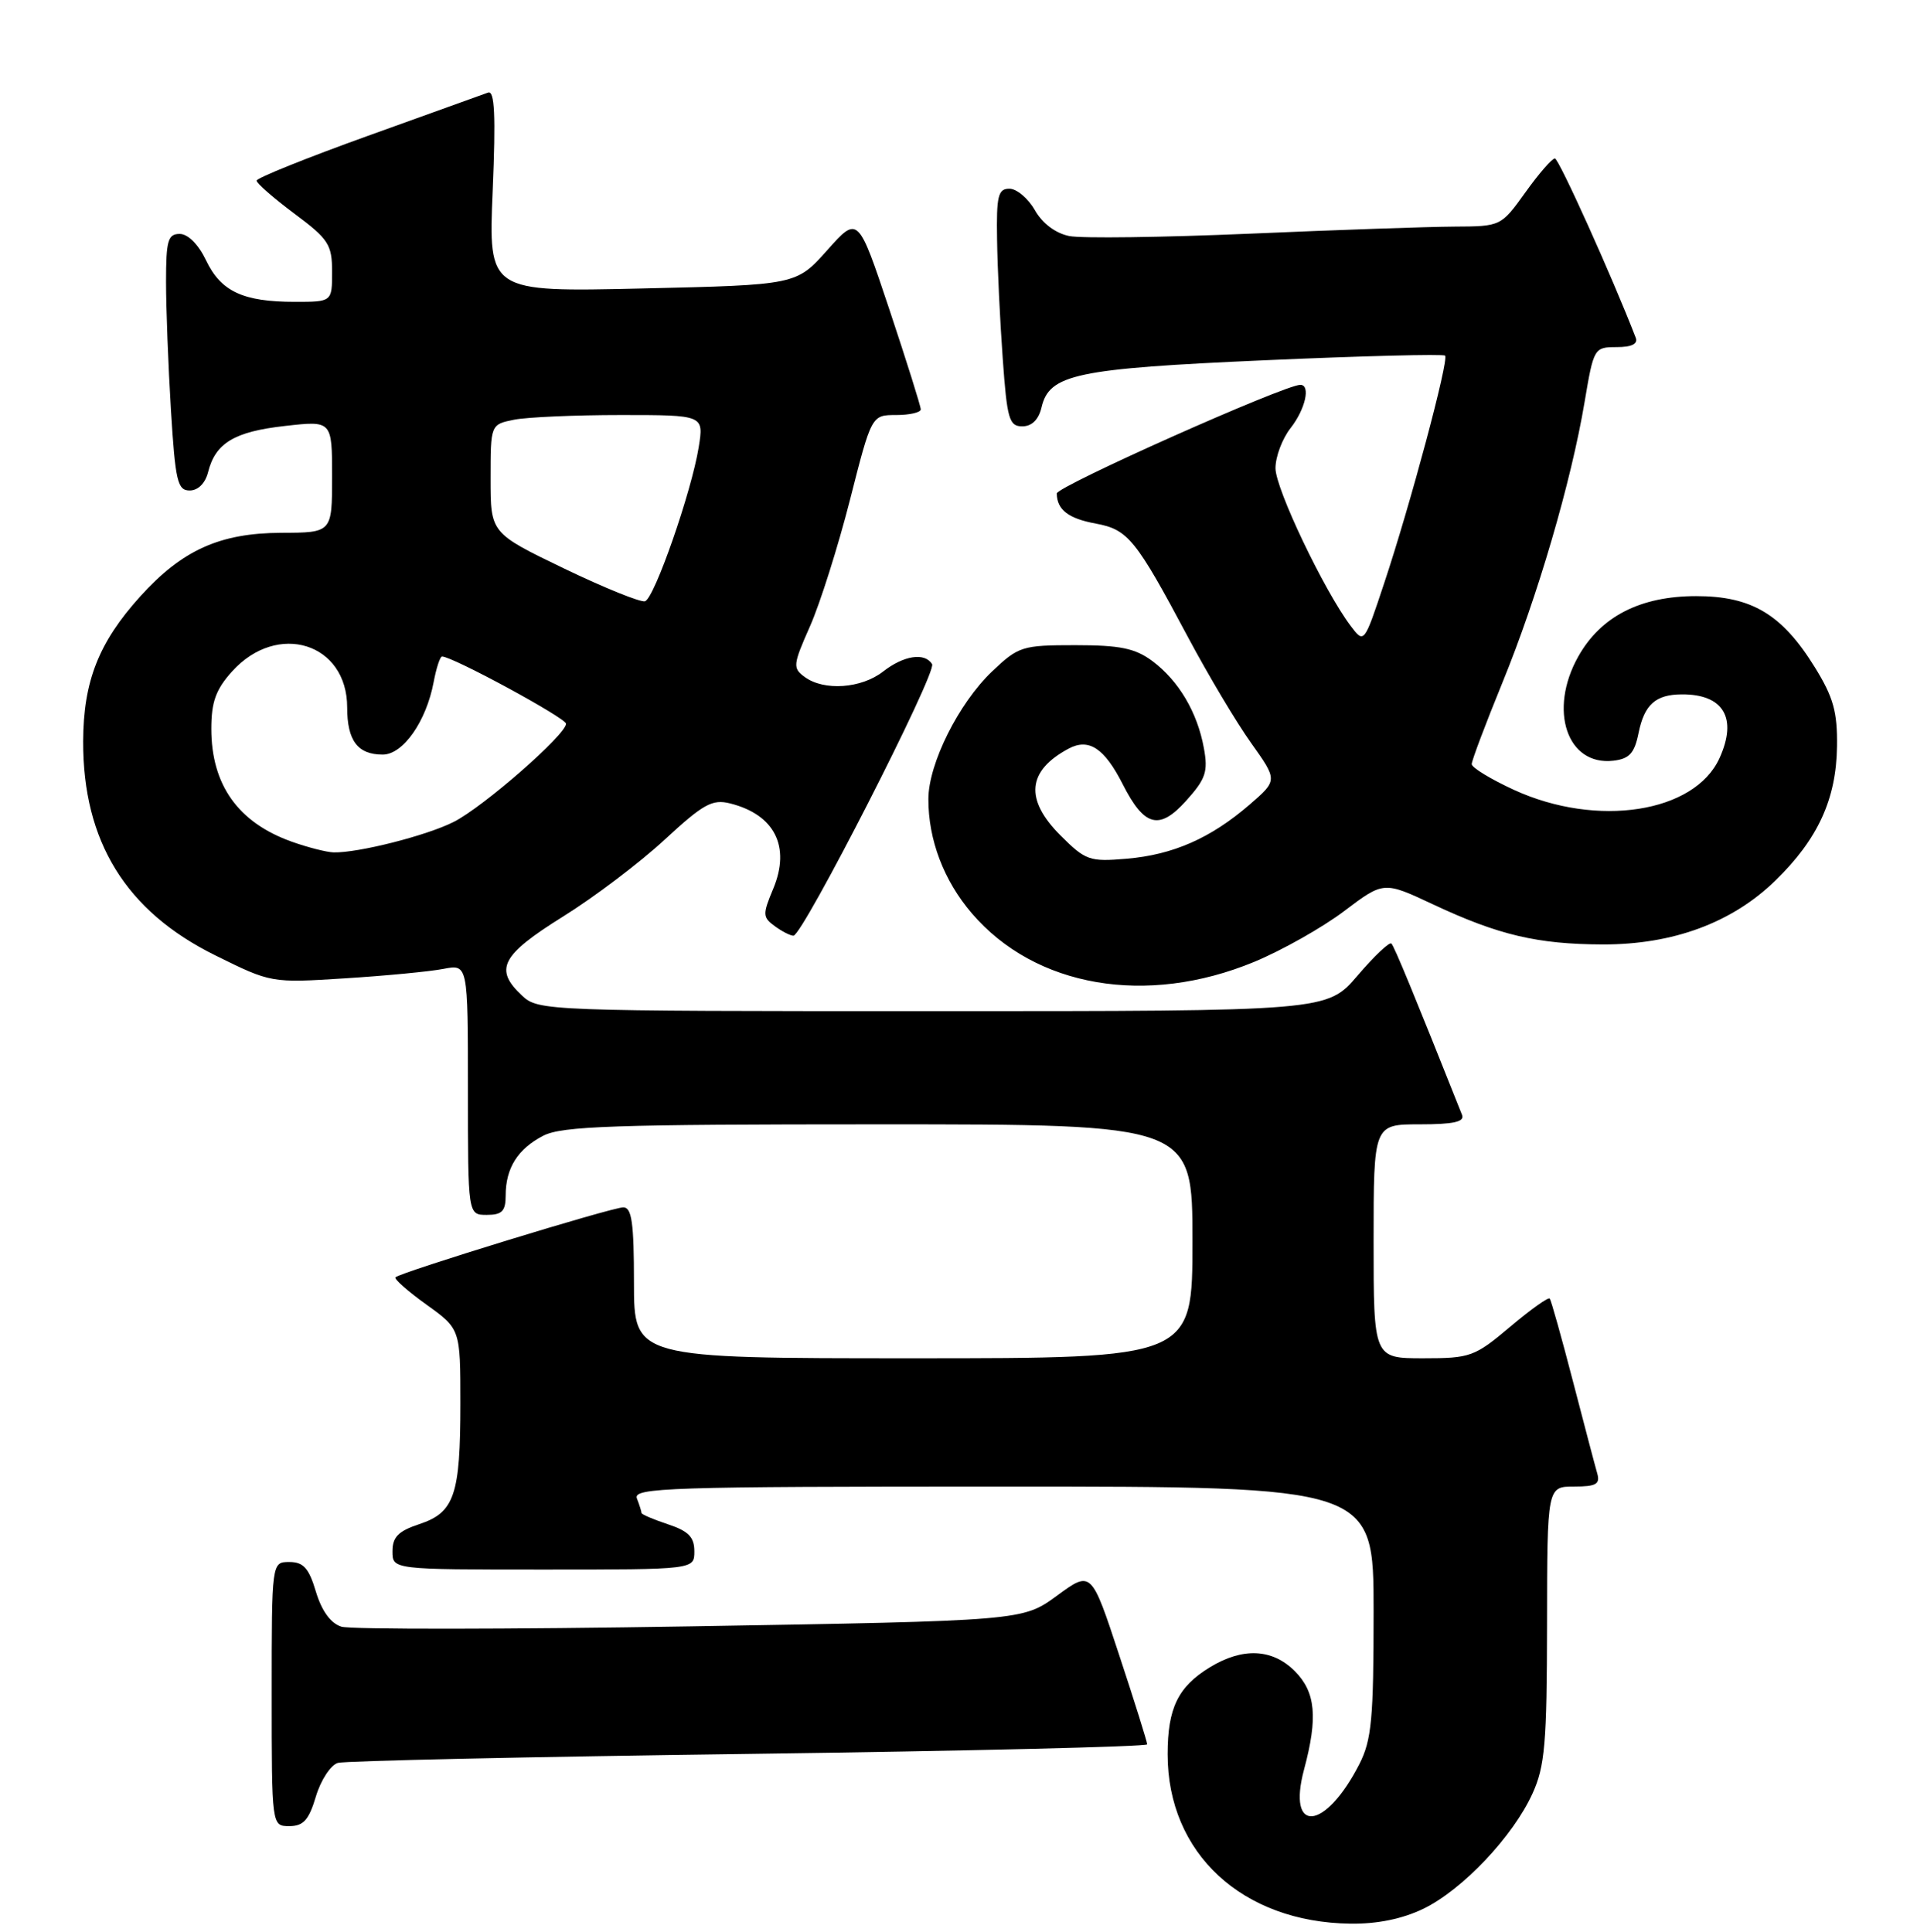 <?xml version="1.0" encoding="UTF-8" standalone="no"?>
<!DOCTYPE svg PUBLIC "-//W3C//DTD SVG 1.1//EN" "http://www.w3.org/Graphics/SVG/1.1/DTD/svg11.dtd" >
<svg xmlns="http://www.w3.org/2000/svg" xmlns:xlink="http://www.w3.org/1999/xlink" version="1.1" viewBox="0 0 254 256">
 <g >
 <path fill="currentColor"
d=" M 188.60 252.95 C 193.76 250.45 200.48 243.36 203.05 237.69 C 204.70 234.07 204.96 231.02 204.98 215.25 C 205.00 197.00 205.00 197.00 208.57 197.00 C 211.49 197.00 212.04 196.68 211.63 195.25 C 211.35 194.29 209.90 188.78 208.40 183.00 C 206.90 177.22 205.52 172.31 205.34 172.09 C 205.16 171.86 202.79 173.55 200.08 175.84 C 195.38 179.80 194.82 180.00 188.57 180.00 C 182.00 180.00 182.00 180.00 182.00 164.50 C 182.00 149.00 182.00 149.00 188.11 149.00 C 192.59 149.00 194.08 148.67 193.72 147.75 C 187.43 131.94 184.74 125.41 184.36 125.04 C 184.11 124.78 182.09 126.69 179.87 129.29 C 175.84 134.00 175.84 134.00 123.61 134.00 C 72.43 134.00 71.33 133.96 69.19 131.96 C 65.43 128.46 66.39 126.59 74.56 121.49 C 78.72 118.90 84.79 114.31 88.06 111.28 C 93.20 106.53 94.37 105.88 96.74 106.47 C 102.64 107.95 104.78 112.19 102.45 117.78 C 101.03 121.17 101.04 121.56 102.65 122.73 C 103.60 123.43 104.72 124.00 105.13 124.00 C 106.35 124.00 124.18 89.09 123.50 88.01 C 122.53 86.43 119.74 86.86 117.00 89.00 C 114.13 91.24 109.19 91.59 106.64 89.73 C 105.01 88.54 105.05 88.13 107.33 82.98 C 108.66 79.97 111.04 72.44 112.62 66.25 C 115.48 55.00 115.48 55.00 118.74 55.00 C 120.53 55.00 122.00 54.66 122.00 54.25 C 122.00 53.84 120.13 47.89 117.85 41.04 C 113.69 28.57 113.69 28.57 109.60 33.17 C 105.50 37.76 105.50 37.76 85.11 38.23 C 64.71 38.70 64.71 38.70 65.28 25.27 C 65.70 15.25 65.54 11.96 64.67 12.27 C 64.03 12.51 56.86 15.08 48.75 18.00 C 40.64 20.92 34.00 23.59 34.00 23.94 C 34.00 24.29 36.25 26.25 39.00 28.31 C 43.54 31.69 44.00 32.41 44.00 36.02 C 44.00 40.00 44.00 40.00 39.07 40.00 C 32.22 40.00 29.27 38.63 27.31 34.52 C 26.30 32.40 24.91 31.00 23.81 31.00 C 22.25 31.00 22.00 31.88 22.00 37.34 C 22.00 40.83 22.29 48.48 22.65 54.34 C 23.23 63.76 23.52 65.00 25.13 65.00 C 26.24 65.00 27.20 64.04 27.57 62.57 C 28.54 58.71 31.05 57.20 37.75 56.45 C 44.00 55.74 44.00 55.74 44.00 63.16 C 44.00 70.59 44.00 70.59 37.25 70.61 C 29.13 70.64 24.13 72.90 18.58 79.04 C 13.08 85.13 11.05 90.29 11.02 98.24 C 10.98 111.51 16.68 120.76 28.53 126.61 C 35.93 130.27 35.94 130.27 45.72 129.65 C 51.10 129.31 56.96 128.75 58.75 128.40 C 62.00 127.77 62.00 127.77 62.00 144.39 C 62.00 161.00 62.00 161.00 64.50 161.00 C 66.52 161.00 67.00 160.50 67.00 158.43 C 67.00 154.80 68.60 152.26 71.98 150.51 C 74.45 149.23 81.35 149.00 116.45 149.00 C 158.00 149.00 158.00 149.00 158.00 164.50 C 158.00 180.00 158.00 180.00 121.00 180.00 C 84.00 180.00 84.00 180.00 84.00 170.00 C 84.00 162.06 83.71 160.00 82.59 160.00 C 81.08 160.00 53.07 168.60 52.40 169.27 C 52.18 169.48 54.03 171.12 56.50 172.89 C 61.00 176.12 61.00 176.12 61.00 186.00 C 61.00 198.13 60.21 200.44 55.56 201.98 C 52.78 202.90 52.00 203.69 52.00 205.58 C 52.00 208.00 52.00 208.00 72.00 208.00 C 92.00 208.00 92.00 208.00 92.00 205.58 C 92.00 203.70 91.22 202.90 88.50 202.00 C 86.58 201.36 85.00 200.69 85.00 200.50 C 85.00 200.32 84.73 199.45 84.39 198.58 C 83.84 197.15 88.52 197.00 132.89 197.00 C 182.00 197.00 182.00 197.00 182.00 213.54 C 182.00 227.80 181.74 230.59 180.11 233.79 C 175.59 242.63 170.48 243.12 172.79 234.48 C 174.64 227.59 174.32 224.23 171.55 221.45 C 168.57 218.48 164.66 218.30 160.31 220.95 C 156.09 223.53 154.71 226.36 154.71 232.48 C 154.71 245.60 164.58 254.74 178.93 254.93 C 182.49 254.98 185.83 254.29 188.60 252.95 Z  M 41.86 238.06 C 42.51 235.89 43.82 233.90 44.77 233.62 C 45.72 233.35 70.24 232.81 99.25 232.43 C 128.26 232.04 152.00 231.47 152.00 231.16 C 152.00 230.85 150.34 225.53 148.30 219.36 C 144.60 208.12 144.60 208.12 140.05 211.46 C 135.50 214.79 135.50 214.79 91.46 215.53 C 67.23 215.93 46.43 215.95 45.23 215.57 C 43.81 215.12 42.63 213.49 41.86 210.94 C 40.93 207.81 40.20 207.00 38.34 207.00 C 36.00 207.00 36.00 207.00 36.00 224.50 C 36.00 242.00 36.00 242.00 38.34 242.00 C 40.20 242.00 40.93 241.19 41.86 238.06 Z  M 166.18 127.47 C 169.86 125.94 175.22 122.92 178.10 120.74 C 183.34 116.78 183.34 116.78 189.92 119.87 C 198.56 123.92 203.70 125.13 212.36 125.16 C 221.67 125.18 229.49 122.29 235.24 116.69 C 240.87 111.21 243.31 105.90 243.40 98.91 C 243.46 94.34 242.92 92.40 240.46 88.42 C 236.12 81.41 232.10 79.00 224.74 79.00 C 217.35 79.00 212.11 81.68 209.12 87.00 C 205.13 94.10 207.63 101.53 213.78 100.81 C 215.89 100.56 216.57 99.82 217.11 97.12 C 217.88 93.37 219.36 92.04 222.82 92.02 C 228.37 91.98 230.25 95.16 227.83 100.48 C 224.53 107.72 211.62 109.72 200.63 104.69 C 197.54 103.27 195.00 101.73 195.00 101.26 C 195.00 100.80 196.83 95.94 199.07 90.46 C 203.73 79.07 208.19 63.81 209.96 53.25 C 211.16 46.12 211.23 46.00 214.20 46.00 C 216.20 46.00 217.05 45.58 216.73 44.75 C 213.65 36.76 206.54 21.00 206.02 21.00 C 205.64 21.00 203.88 23.02 202.11 25.50 C 198.88 29.99 198.86 30.00 192.69 30.03 C 189.28 30.05 177.07 30.47 165.55 30.97 C 154.03 31.46 143.28 31.61 141.67 31.28 C 139.87 30.92 138.11 29.60 137.12 27.85 C 136.23 26.29 134.71 25.01 133.75 25.01 C 132.25 25.00 132.01 25.95 132.11 31.75 C 132.16 35.46 132.50 42.55 132.86 47.50 C 133.43 55.54 133.71 56.50 135.45 56.50 C 136.72 56.50 137.62 55.61 138.00 54.00 C 139.03 49.59 142.53 48.85 167.64 47.74 C 180.51 47.17 191.23 46.90 191.47 47.13 C 192.01 47.67 186.86 66.92 183.38 77.35 C 180.74 85.30 180.74 85.30 178.97 82.96 C 175.45 78.29 169.00 64.77 169.00 62.05 C 169.00 60.52 169.90 58.13 171.00 56.73 C 172.96 54.23 173.69 51.00 172.29 51.00 C 170.20 51.00 140.00 64.47 140.02 65.40 C 140.05 67.56 141.56 68.72 145.21 69.39 C 149.47 70.18 150.50 71.46 157.44 84.50 C 160.08 89.45 163.82 95.73 165.76 98.45 C 169.29 103.41 169.29 103.41 165.57 106.63 C 160.42 111.08 155.42 113.28 149.27 113.80 C 144.37 114.22 143.83 114.03 140.52 110.72 C 135.74 105.94 136.10 102.14 141.61 99.20 C 144.27 97.79 146.33 99.14 148.76 103.93 C 151.62 109.56 153.60 110.08 157.15 106.13 C 159.76 103.23 160.09 102.27 159.51 99.13 C 158.64 94.37 156.17 90.21 152.68 87.60 C 150.40 85.91 148.41 85.50 142.48 85.50 C 135.43 85.50 134.95 85.65 131.43 89.00 C 127.02 93.20 123.02 101.21 123.01 105.88 C 122.99 111.28 125.05 116.70 128.76 121.03 C 137.16 130.84 151.90 133.38 166.18 127.47 Z  M 38.68 111.55 C 31.55 109.01 28.00 104.02 28.00 96.57 C 28.00 93.03 28.60 91.36 30.75 88.98 C 36.76 82.32 46.00 85.21 46.00 93.75 C 46.00 98.15 47.39 100.00 50.71 100.00 C 53.40 100.00 56.48 95.61 57.46 90.38 C 57.81 88.52 58.31 87.00 58.57 87.00 C 59.96 87.00 75.00 95.16 75.00 95.91 C 75.00 97.36 64.04 106.94 60.12 108.92 C 56.52 110.74 47.45 113.04 44.20 112.96 C 43.27 112.93 40.78 112.30 38.68 111.55 Z  M 74.72 75.33 C 65.00 70.64 65.00 70.64 65.00 63.44 C 65.00 56.25 65.00 56.25 68.12 55.62 C 69.84 55.28 76.20 55.00 82.25 55.00 C 93.26 55.00 93.26 55.00 92.58 59.25 C 91.64 65.12 86.72 79.26 85.47 79.68 C 84.91 79.86 80.07 77.91 74.72 75.33 Z "/>
</g>
</svg>